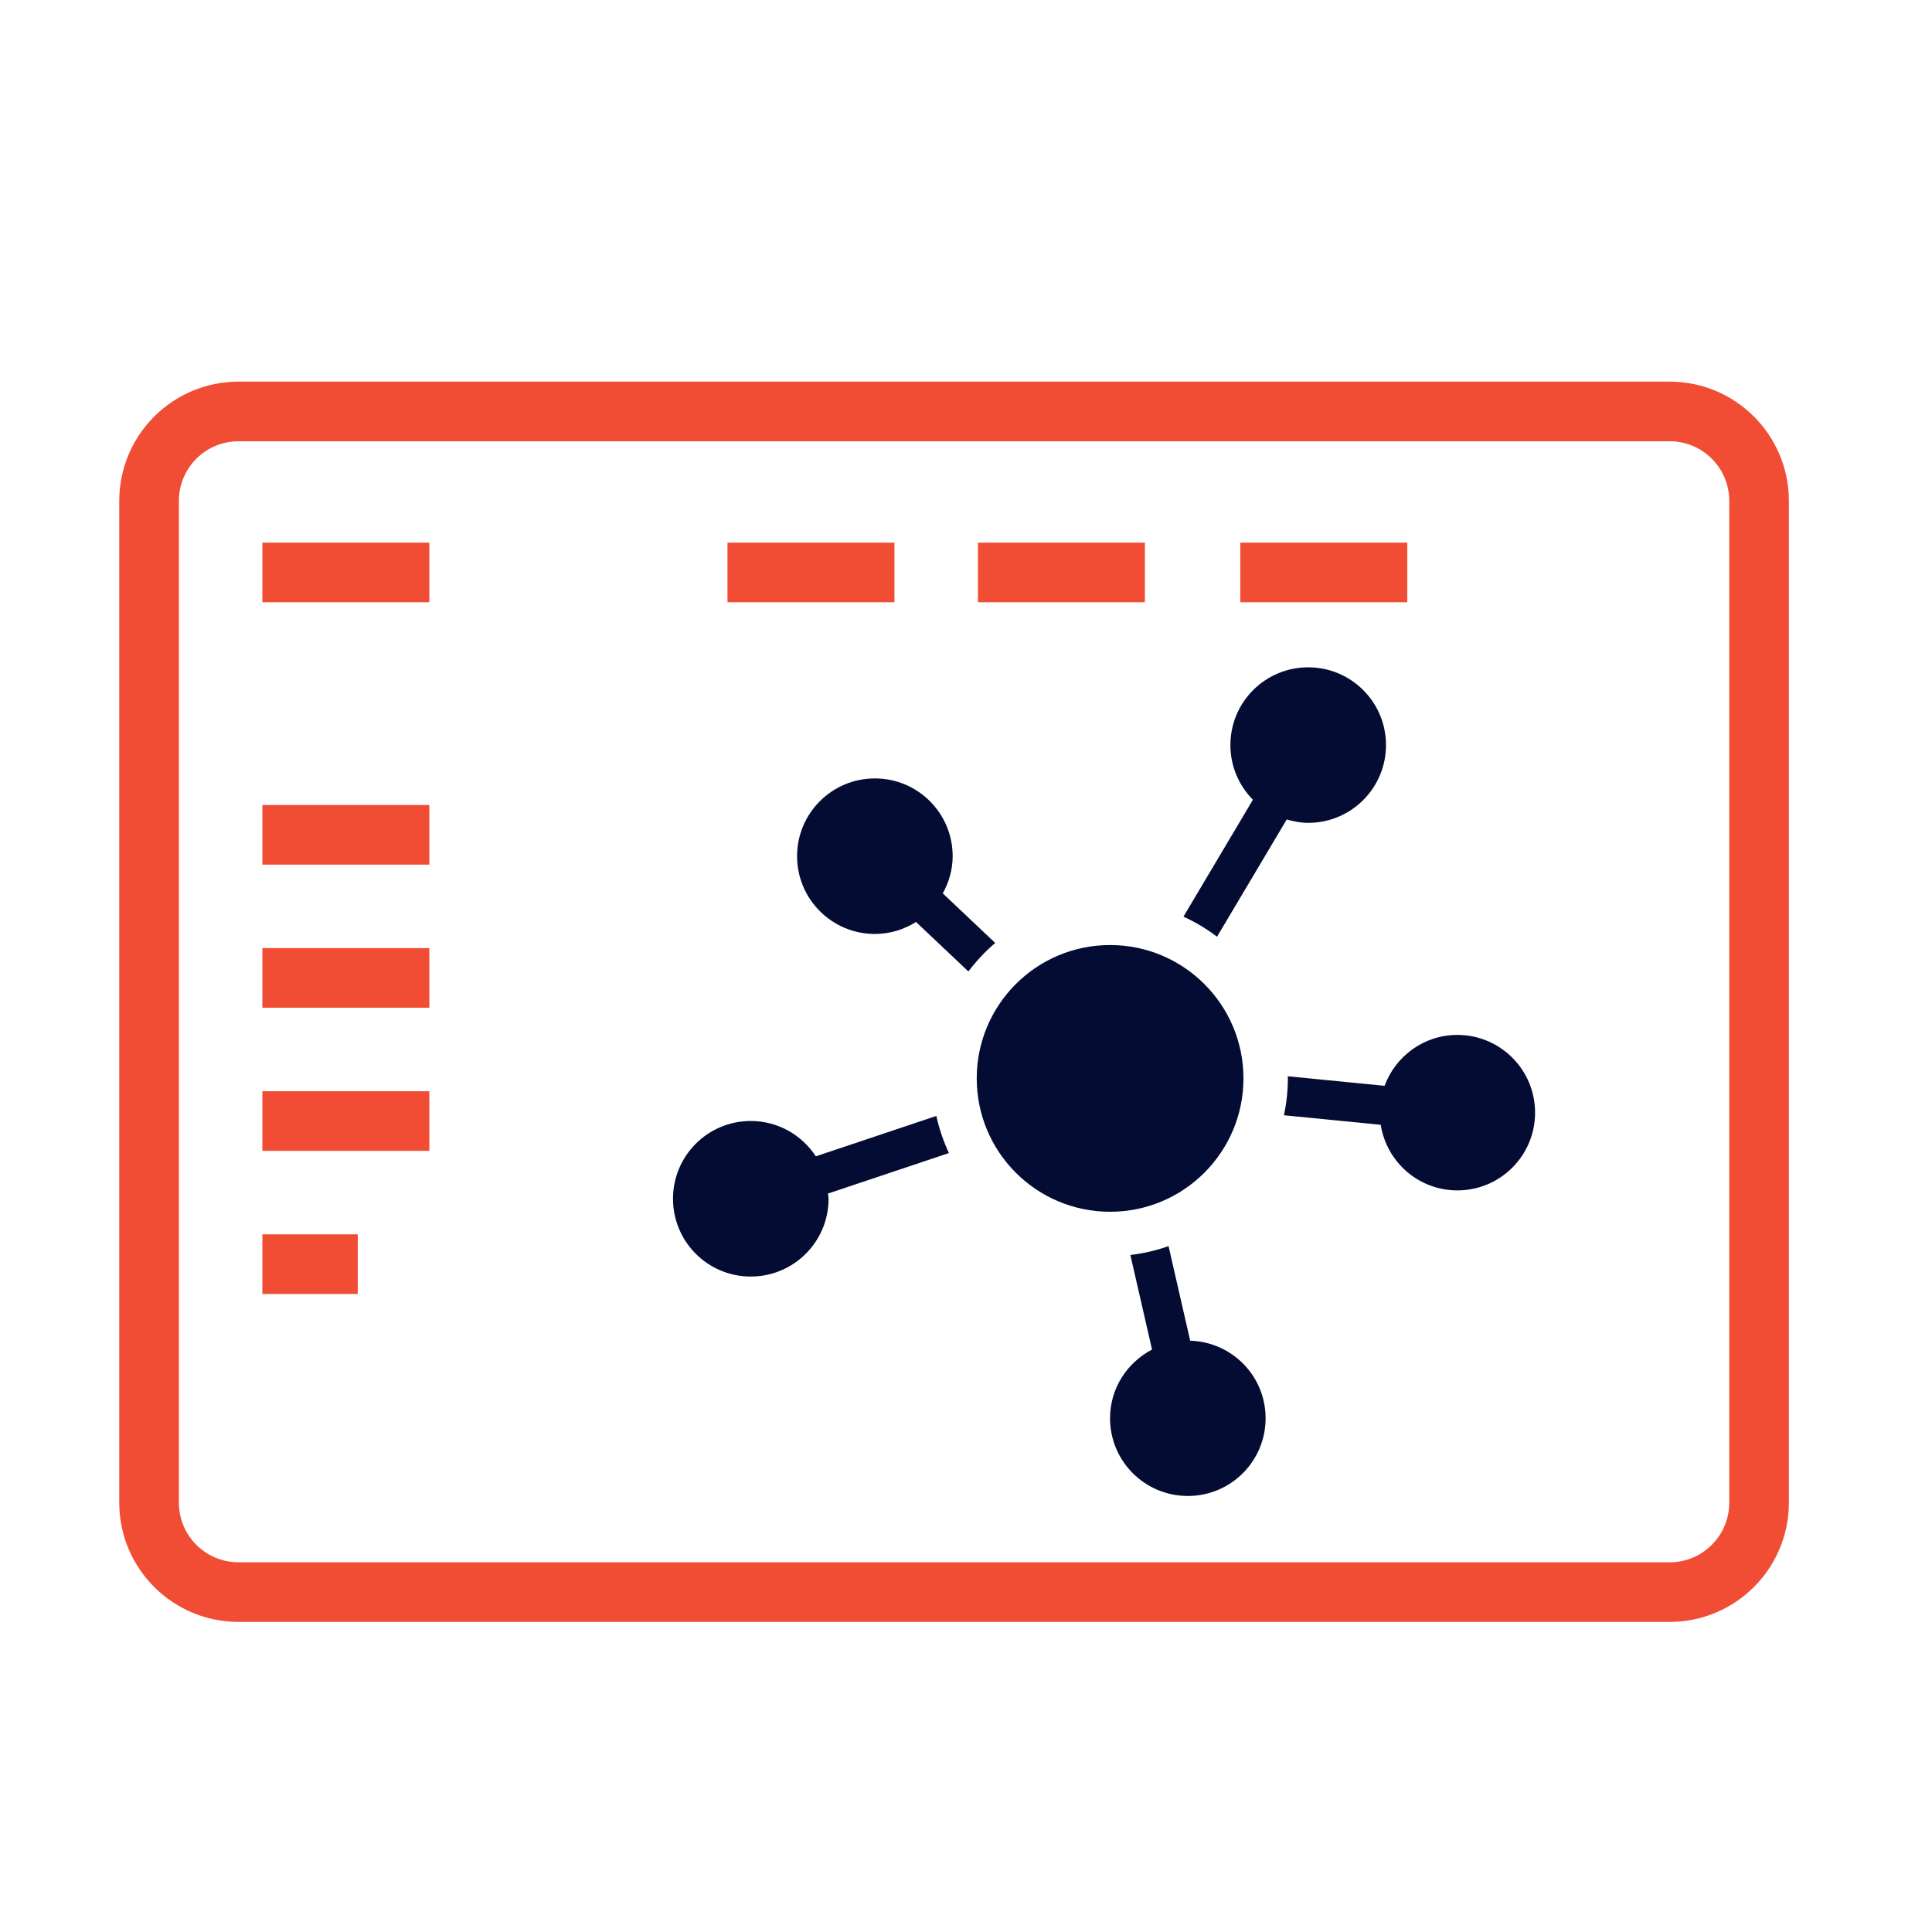 <?xml version="1.0" encoding="UTF-8" standalone="no"?>
<svg
   xmlns:dc="http://purl.org/dc/elements/1.1/"
   xmlns:cc="http://creativecommons.org/ns#"
   xmlns:rdf="http://www.w3.org/1999/02/22-rdf-syntax-ns#"
   xmlns:svg="http://www.w3.org/2000/svg"
   xmlns="http://www.w3.org/2000/svg"
   xmlns:sodipodi="http://sodipodi.sourceforge.net/DTD/sodipodi-0.dtd"
   xmlns:inkscape="http://www.inkscape.org/namespaces/inkscape"
   width="81"
   height="81"
   viewBox="0 0 81 81"
   fill="none"
   version="1.1"
   id="svg22"
   sodipodi:docname="competency-2.svg"
   inkscape:version="0.92.0 unknown">
  <defs
     id="defs26" />
  <sodipodi:namedview
     pagecolor="#ffffff"
     bordercolor="#666666"
     borderopacity="1"
     objecttolerance="10"
     gridtolerance="10"
     guidetolerance="10"
     inkscape:pageopacity="0"
     inkscape:pageshadow="2"
     inkscape:window-width="1847"
     inkscape:window-height="1053"
     id="namedview24"
     showgrid="false"
     inkscape:zoom="10.345486"
     inkscape:cx="24.074509"
     inkscape:cy="26.026709"
     inkscape:window-x="73"
     inkscape:window-y="27"
     inkscape:window-maximized="1"
     inkscape:current-layer="svg22" />
  <path
     d="M6.25 63V21C6.25 18.929 7.929 17.25 10 17.25H23.5H70C72.071 17.25 73.75 18.929 73.75 21V63C73.75 65.071 72.071 66.75 70 66.75H23.5H10C7.929 66.75 6.25 65.071 6.25 63Z"
     stroke="#F14D34"
     stroke-width="2.5"
     id="path2" />
  <path
     d="M30.5 24H37.5"
     stroke="#F14D34"
     stroke-width="2.5"
     id="path4" />
  <path
     d="M11 24H18"
     id="path6"
     stroke-width="2.5"
     stroke="#F14D34" />
  <path
     d="M11 35H18"
     id="path8"
     stroke-width="2.5"
     stroke="#F14D34" />
  <path
     d="M11 41H18"
     id="path10"
     stroke-width="2.5"
     stroke="#F14D34" />
  <path
     d="M11 47H18"
     stroke="#F14D34"
     stroke-width="2.5"
     id="path12" />
  <path
     d="M11 53H15"
     id="path14"
     stroke-width="2.5"
     stroke="#F14D34" />
  <path
     d="M41 24H48"
     stroke="#F14D34"
     stroke-width="2.5"
     id="path16" />
  <path
     d="M52 24H59"
     stroke="#F14D34"
     stroke-width="2.5"
     id="path18" />
  <g
     style="fill:#050c33;fill-opacity:1"
     id="Layer_1_5_"
     transform="matrix(0.769,0,0,0.769,28.216,27.277)">
    <g
       style="fill:#050c33;fill-opacity:1"
       id="g14">
      <path
         style="fill:#050c33;fill-opacity:1"
         id="path2-3"
         d="m 17.567,15.938 -2.859,-2.702 c 0.333,-0.605 0.539,-1.29 0.539,-2.029 0,-2.342 -1.897,-4.239 -4.24,-4.239 -2.343,0 -4.243,1.896 -4.243,4.239 0,2.343 1.9,4.241 4.243,4.241 0.826,0 1.59,-0.246 2.242,-0.654 l 2.855,2.699 c 0.432,-0.571 0.919,-1.094 1.463,-1.555 z"
         inkscape:connector-curvature="0" />
      <path
         style="fill:#050c33;fill-opacity:1"
         id="path4-6"
         d="m 29.66,15.6 3.799,-6.393 c 0.374,0.107 0.762,0.184 1.169,0.184 2.347,0 4.244,-1.898 4.244,-4.241 0,-2.342 -1.897,-4.239 -4.244,-4.239 -2.343,0 -4.239,1.896 -4.239,4.239 0,1.163 0.469,2.214 1.227,2.981 l -3.787,6.375 c 0.651,0.295 1.265,0.663 1.831,1.094 z"
         inkscape:connector-curvature="0" />
      <path
         style="fill:#050c33;fill-opacity:1"
         id="path6-7"
         d="m 42.762,20.952 c -1.824,0 -3.369,1.159 -3.968,2.775 l -5.278,-0.521 c 0,0.04 0.006,0.078 0.006,0.117 0,0.688 -0.076,1.36 -0.213,2.009 l 5.276,0.521 c 0.319,2.024 2.062,3.576 4.177,3.576 2.342,0 4.238,-1.896 4.238,-4.238 0,-2.341 -1.896,-4.239 -4.238,-4.239 z"
         inkscape:connector-curvature="0" />
      <path
         style="fill:#050c33;fill-opacity:1"
         id="path8-5"
         d="m 28.197,37.624 -1.18,-5.156 c -0.666,0.232 -1.359,0.398 -2.082,0.481 l 1.182,5.157 c -1.355,0.709 -2.29,2.11 -2.29,3.746 0,2.342 1.896,4.237 4.243,4.237 2.342,0 4.238,-1.896 4.238,-4.237 0.003,-2.299 -1.829,-4.16 -4.111,-4.228 z"
         inkscape:connector-curvature="0" />
      <path
         style="fill:#050c33;fill-opacity:1"
         id="path10-3"
         d="m 14.357,25.37 -6.57,2.201 C 7.029,26.413 5.724,25.645 4.239,25.645 1.896,25.645 0,27.542 0,29.884 c 0,2.345 1.896,4.242 4.239,4.242 2.341,0 4.242,-1.897 4.242,-4.242 0,-0.098 -0.021,-0.188 -0.029,-0.284 l 6.591,-2.207 C 14.746,26.752 14.51,26.077 14.357,25.37 Z"
         inkscape:connector-curvature="0" />
      <circle
         style="fill:#050c33;fill-opacity:1"
         id="circle12"
         r="7.271"
         cy="23.323"
         cx="23.83" />
    </g>
  </g>
</svg>
